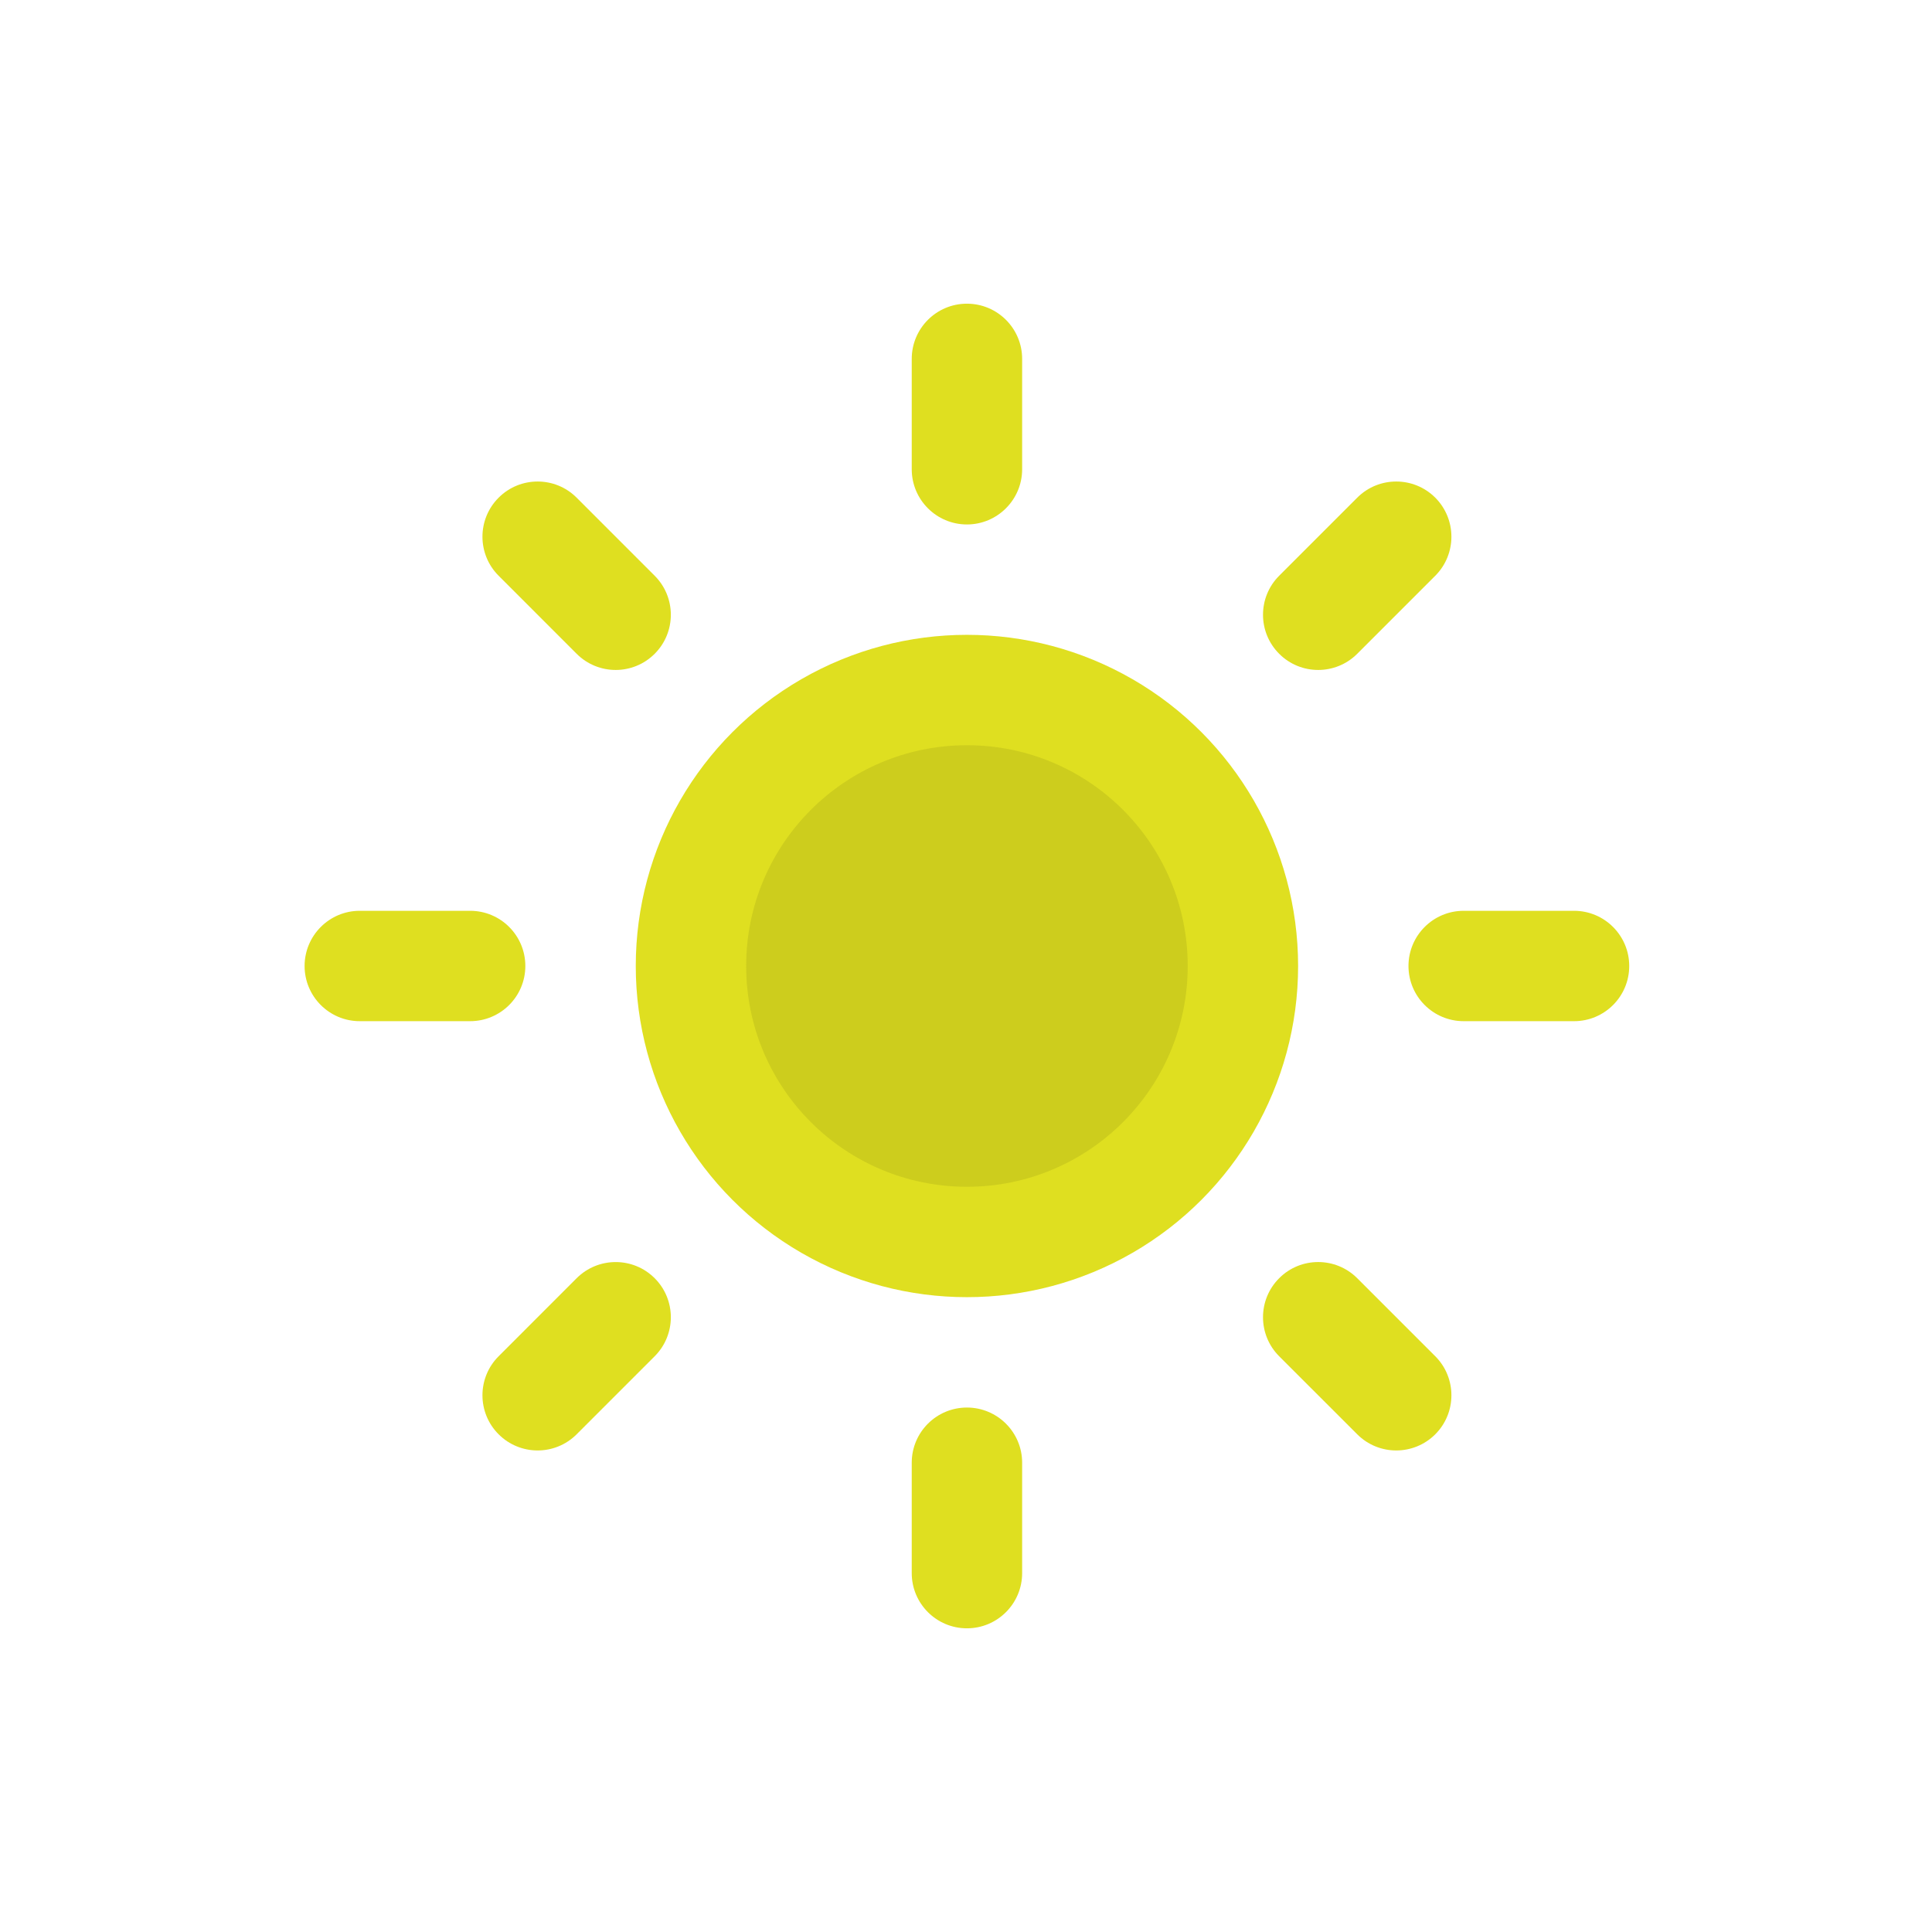 <svg version="1.1"
     id="climacon-clear-day"
     class="climacon clear-day"
     xmlns="http://www.w3.org/2000/svg"
     xmlns:xlink="http://www.w3.org/1999/xlink"
     x="0px"
     y="0px"
     viewBox="15 15 70 70"
     enable-background="new 15 15 70 70"
     xml:space="preserve">
<style>
svg {
  shape-rendering: geometricPrecision; }

circle,
g,
path,
rect {
  animation-duration: 12s;
  animation-iteration-count: infinite;
  animation-timing-function: linear;
  animation-direction: normal;
  transform-box: fill-box;
  transform-origin: 50% 50%; }

.climacon.clear-day .fill {
  fill: #fff; }
.climacon.clear-day .stroke {
  fill: #fff; }
.climacon.clear-day .sun {
  animation-duration: 32s;
  animation-name: rotate; }
  .climacon.clear-day .sun .fill {
    fill: #cdcd1d; }
  .climacon.clear-day .sun .stroke {
    fill: #dfdf20; }
.climacon.clear-day .sun-spoke {
  animation-name: scale;
  animation-direction: alternate;
  animation-duration: 3s; }
.climacon.clear-day .sun-spoke:nth-child(even) {
  animation-delay: 3s; }

@keyframes rotate {
  0% {
    transform: rotate(0); }
  100% {
    transform: rotate(360deg); } }
@keyframes scale {
  0% {
    transform: scale(1, 1); }
  100% {
    transform: scale(0.5, 0.5); } }

/*# sourceMappingURL=clear_day.css.map */
</style>
  <g>
    <g class="sun">
      <g class="sun-spokes">
        <path class="stroke sun-spoke sun-spoke-east" d="M72.03,51.999h-3.998c-1.105,0-2-0.896-2-1.999s0.895-2,2-2h3.998c1.104,0,2,0.896,2,2S73.136,51.999,72.03,51.999z"/>
        <path class="stroke sun-spoke sun-spoke-north-east" d="M64.175,38.688c-0.781,0.781-2.049,0.781-2.828,0c-0.781-0.781-0.781-2.047,0-2.828l2.828-2.828c0.779-0.781,2.047-0.781,2.828,0c0.779,0.781,0.779,2.047,0,2.828L64.175,38.688z"/>
        <path class="stroke sun-spoke sun-spoke-north" d="M50.034,34.002c-1.105,0-2-0.896-2-2v-3.999c0-1.104,0.895-2,2-2c1.104,0,2,0.896,2,2v3.999C52.034,33.106,51.136,34.002,50.034,34.002z"/>
        <path class="stroke sun-spoke sun-spoke-north-west" d="M35.893,38.688l-2.827-2.828c-0.781-0.781-0.781-2.047,0-2.828c0.78-0.781,2.047-0.781,2.827,0l2.827,2.828c0.781,0.781,0.781,2.047,0,2.828C37.94,39.469,36.674,39.469,35.893,38.688z"/>
        <path class="stroke sun-spoke sun-spoke-west" d="M34.034,50c0,1.104-0.896,1.999-2,1.999h-4c-1.104,0-1.998-0.896-1.998-1.999s0.896-2,1.998-2h4C33.14,48,34.034,48.896,34.034,50z"/>
        <path class="stroke sun-spoke sun-spoke-south-west" d="M35.893,61.312c0.781-0.78,2.048-0.78,2.827,0c0.781,0.78,0.781,2.047,0,2.828l-2.827,2.827c-0.78,0.781-2.047,0.781-2.827,0c-0.781-0.78-0.781-2.047,0-2.827L35.893,61.312z"/>
        <path class="stroke sun-spoke sun-spoke-south" d="M50.034,65.998c1.104,0,2,0.895,2,1.999v4c0,1.104-0.896,2-2,2c-1.105,0-2-0.896-2-2v-4C48.034,66.893,48.929,65.998,50.034,65.998z"/>
        <path class="stroke sun-spoke sun-spoke-south-east" d="M64.175,61.312l2.828,2.828c0.779,0.78,0.779,2.047,0,2.827c-0.781,0.781-2.049,0.781-2.828,0l-2.828-2.827c-0.781-0.781-0.781-2.048,0-2.828C62.126,60.531,63.392,60.531,64.175,61.312z"/>
      </g>

      <g class="sun-body">
        <circle class="stroke" cx="50.034" cy="50" r="11.999"/>
        <circle class="fill" cx="50.034" cy="50" r="7.999"/>
      </g>
    </g>
  </g>
</svg>
